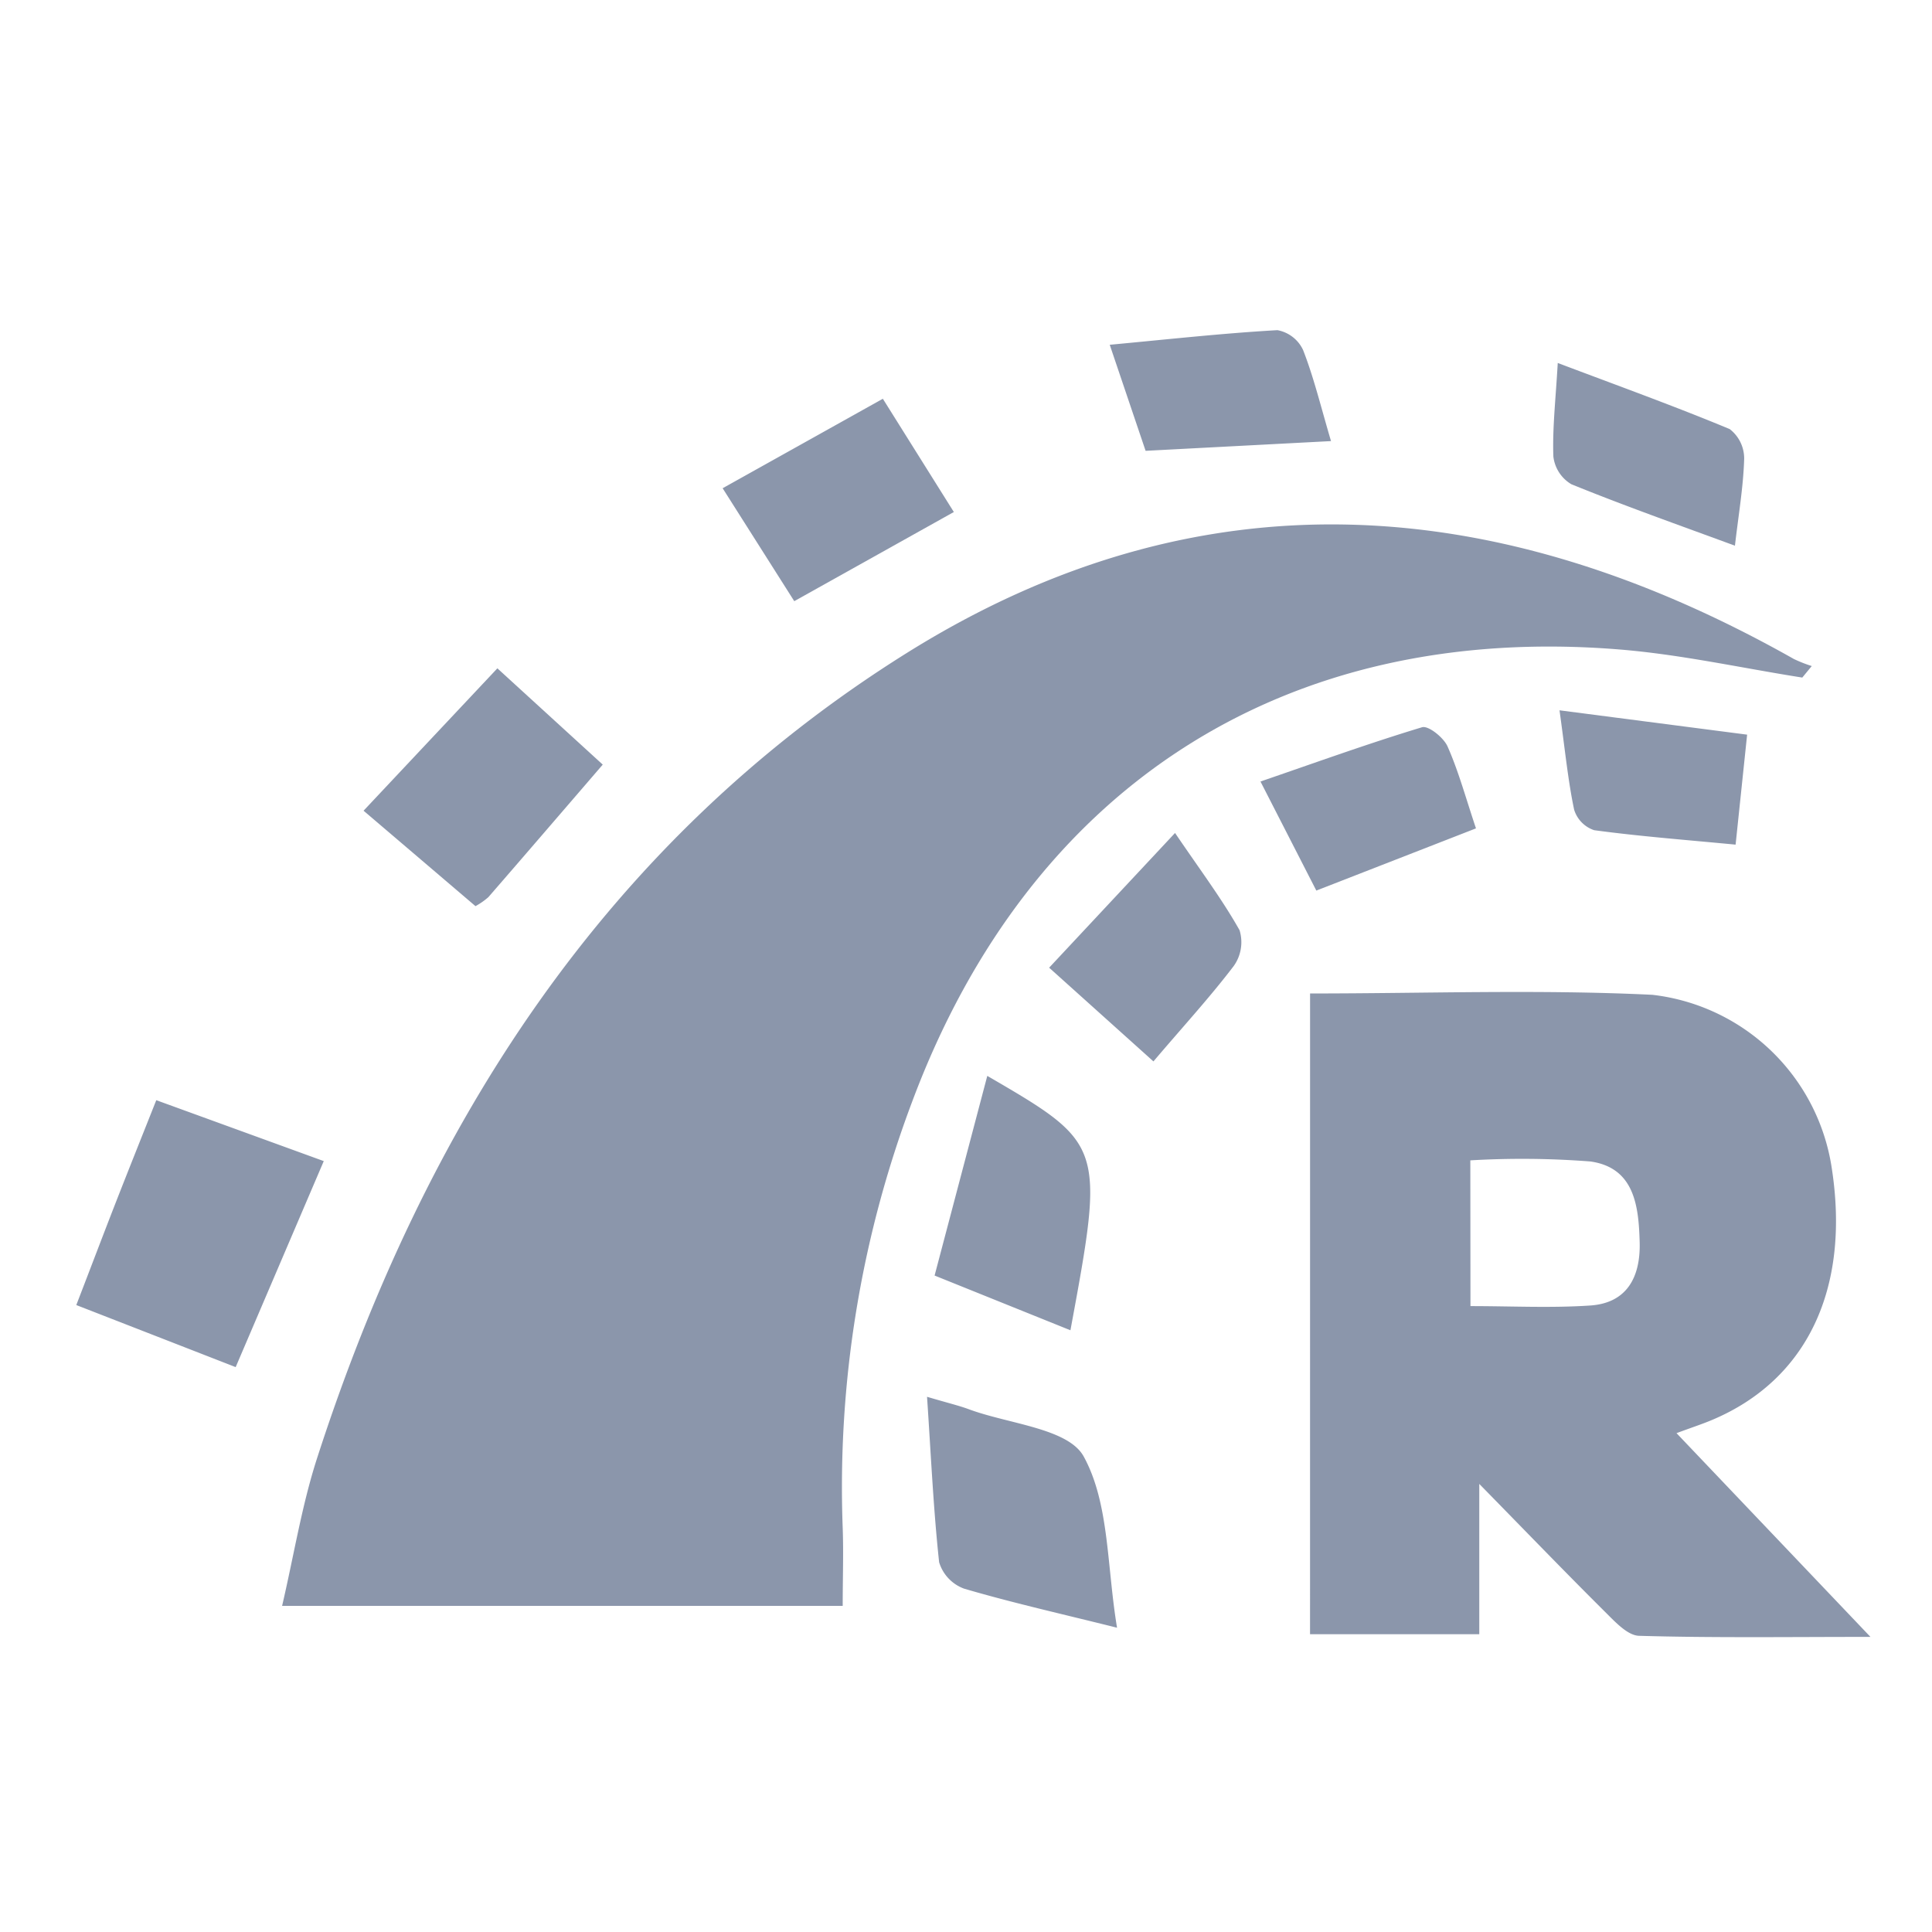 <svg xmlns="http://www.w3.org/2000/svg" width="55" height="55"><defs><style>.b{fill:#8b96ab}</style></defs><path style="fill:transparent" d="M0 0h55v55H0z"/><path class="b" d="M51.307 19.289c-1.736-.273-3.463-.659-5.209-.8-9.517-.773-16.777 3.907-20.127 12.863a31.111 31.111 0 0 0-1.981 12.143c.026.714 0 1.43 0 2.221H8.031c.338-1.451.561-2.859.994-4.2 3.064-9.479 8.184-17.535 16.767-22.913 8.378-5.249 16.879-4.584 25.277.158a3.936 3.936 0 0 0 .508.2z"/><path class="b" d="M37.295 28.282c3.3 0 6.529-.118 9.743.038a5.84 5.84 0 0 1 5.111 4.951c.522 3.412-.7 6-3.389 7.143-.283.121-.578.216-1.033.385l5.521 5.8c-2.389 0-4.49.03-6.588-.031-.329-.01-.683-.4-.963-.677-1.124-1.117-2.224-2.258-3.585-3.647v4.279h-4.818zm4.566 8.9c1.17 0 2.294.058 3.409-.017 1.065-.071 1.434-.836 1.408-1.8-.028-1.021-.143-2.121-1.4-2.3a25.183 25.183 0 0 0-3.421-.032zM6.709 38.919l-4.537-1.767c.386-1 .748-1.957 1.119-2.908.361-.924.73-1.845 1.158-2.924l4.768 1.734zM26.391 39.764c.6.178.911.25 1.2.358 1.132.418 2.822.54 3.261 1.344.73 1.332.654 3.105.948 4.872-1.6-.4-2.988-.711-4.353-1.112a1.157 1.157 0 0 1-.712-.753c-.164-1.519-.232-3.048-.344-4.709zM14.159 19.026l3 2.741c-1.138 1.321-2.193 2.549-3.255 3.772a2.022 2.022 0 0 1-.368.257l-3.186-2.717zM30.473 37.87l-3.867-1.558 1.5-5.684c3.336 1.94 3.344 1.964 2.367 7.242zM20.572 13.899l4.561-2.547 2.021 3.224-4.543 2.538zM32.836 30.216l-2.969-2.668 3.584-3.835c.718 1.059 1.337 1.88 1.837 2.769a1.167 1.167 0 0 1-.167 1.019c-.681.895-1.449 1.73-2.285 2.715zM49.39 15.535c-1.629-.6-3.158-1.14-4.657-1.75a1.059 1.059 0 0 1-.512-.79c-.029-.8.065-1.614.125-2.662 1.735.656 3.331 1.231 4.895 1.882a1.056 1.056 0 0 1 .412.846c-.024.801-.162 1.598-.263 2.474zM42.018 23.582l-4.545 1.771-1.59-3.105c1.585-.544 3.082-1.086 4.6-1.545.179-.054.613.293.725.545.311.7.512 1.445.81 2.334zM37.891 12.557l-5.278.277-1.021-3.019c1.665-.155 3.217-.328 4.774-.416a1.007 1.007 0 0 1 .73.565c.307.787.506 1.615.795 2.593zM49.409 24.045c-1.442-.138-2.739-.237-4.026-.411a.892.892 0 0 1-.571-.585c-.174-.829-.256-1.678-.416-2.828l5.341.693-.328 3.131z"/></svg>